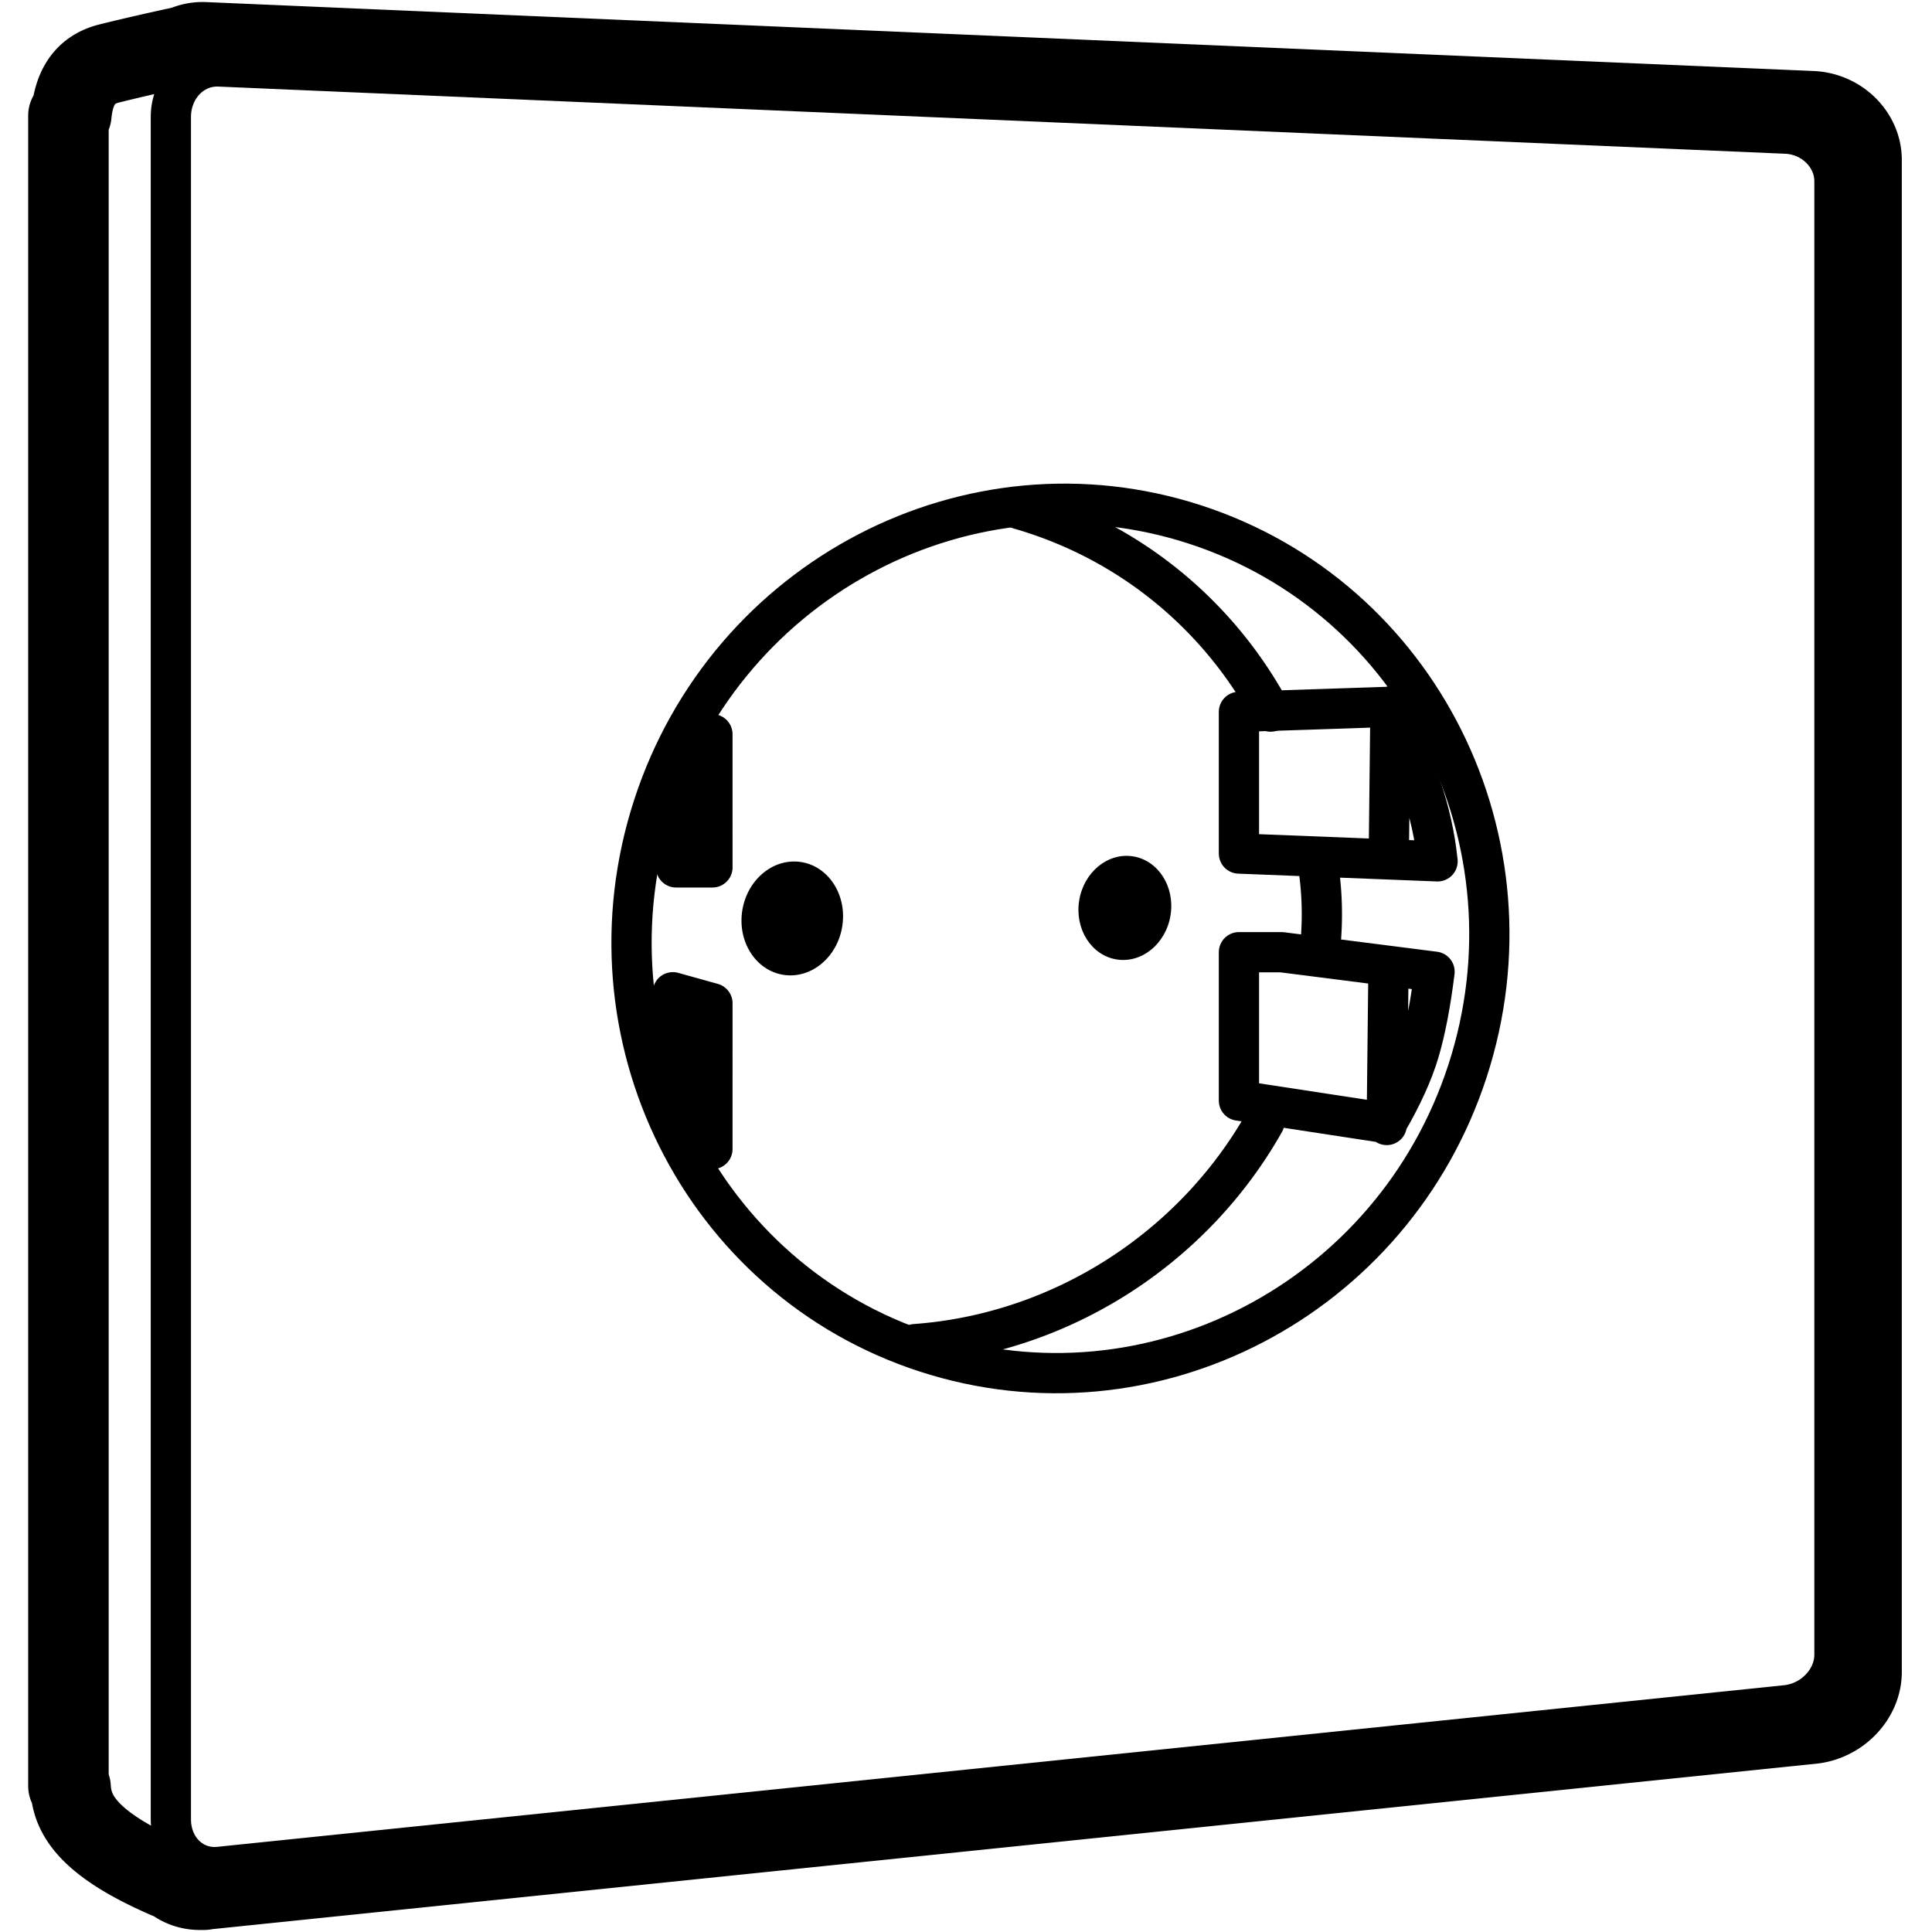 <svg viewBox="0 0 960 960" xmlns="http://www.w3.org/2000/svg"><g fill="none" fill-rule="evenodd"><g stroke="#000" stroke-linecap="round" stroke-linejoin="round"><path d="M100.89 21c.25.004.5.01.75.021l798.72 34.247C913.97 55.85 925 66.7 925 79.499v751.27c0 12.8-11.031 24.313-24.64 25.717L102.2 938.82c-.33.12-.656.18-.98.18-.311 0-.62-.008-.923-.023-.227.01-.453.017-.679.02l-.399.003c-4.87-.014-9.326-1.611-12.948-4.382-43.956-18.343-50.465-33.867-51.192-46.434L34 887.468V57.443l1.443-.451c1.134-11.387 5.114-22.056 18.87-25.466 11.052-2.739 23.394-5.573 37.028-8.503a22.272 22.272 0 0 1 9.08-2.022h.461l.009-.001z" stroke-width="40"/><path d="m108.92 33.026 778.595 33.38c13.265.568 24.019 11.142 24.019 23.617v732.24c0 12.476-10.754 23.698-24.019 25.066L108.92 927.635c-13.264 1.368-24.018-9.206-24.018-23.618V58.092c0-14.412 10.754-25.635 24.018-25.066z" stroke-width="20"/><path d="M460.089 671.999c111.734 36.304 232.235-26.357 269.146-139.958 36.911-113.602-23.744-235.125-135.478-271.43-111.734-36.304-232.235 26.358-269.146 139.96-36.912 113.6 23.744 235.123 135.478 271.428z" stroke-width="20"/><path d="M353.994 364.845 354 431h-18.049c.215-1.518.443-3.038.684-4.559 3.44-21.726 9.356-42.364 17.36-61.596zm-19.656 128.201L354 498.522l-.005 72.425c-10.398-24.048-17.161-50.345-19.657-77.9zm120.423 174.837c72.652-5.285 138.017-47.52 173.482-110.236m27.197-82.284a160.817 160.817 0 0 0-.553-46.012m-23.533-75.773c-25.718-47.744-69.876-84.774-124.851-100.56" stroke-width="20"/></g><path d="M554.875 476.753c12.542 1.986 24.526-7.872 26.767-22.02 2.24-14.147-6.11-27.226-18.653-29.213-12.542-1.986-24.526 7.872-26.767 22.02-2.24 14.147 6.11 27.226 18.653 29.213zm-165.641 7.631c13.718 2.173 26.825-8.61 29.276-24.083 2.451-15.474-6.683-29.78-20.4-31.952-13.719-2.173-26.826 8.61-29.277 24.084-2.45 15.473 6.683 29.779 20.401 31.951z" fill="#000"/><path d="M615.623 353.729v70.385l98.693 3.883c-1.299-12.5-4.041-24.879-8.228-37.134-4.186-12.256-9.255-25.472-15.206-39.65zm0 119.421v73.732l73.388 11.21c7.678-13.196 13.072-25.05 16.18-35.563 3.108-10.512 5.65-23.744 7.624-39.696l-76.007-9.682h-21.185zM690.922 351l-.844 75m-.142 54-.872 79" stroke="#000" stroke-linecap="round" stroke-linejoin="round" stroke-width="20"/></g></svg>